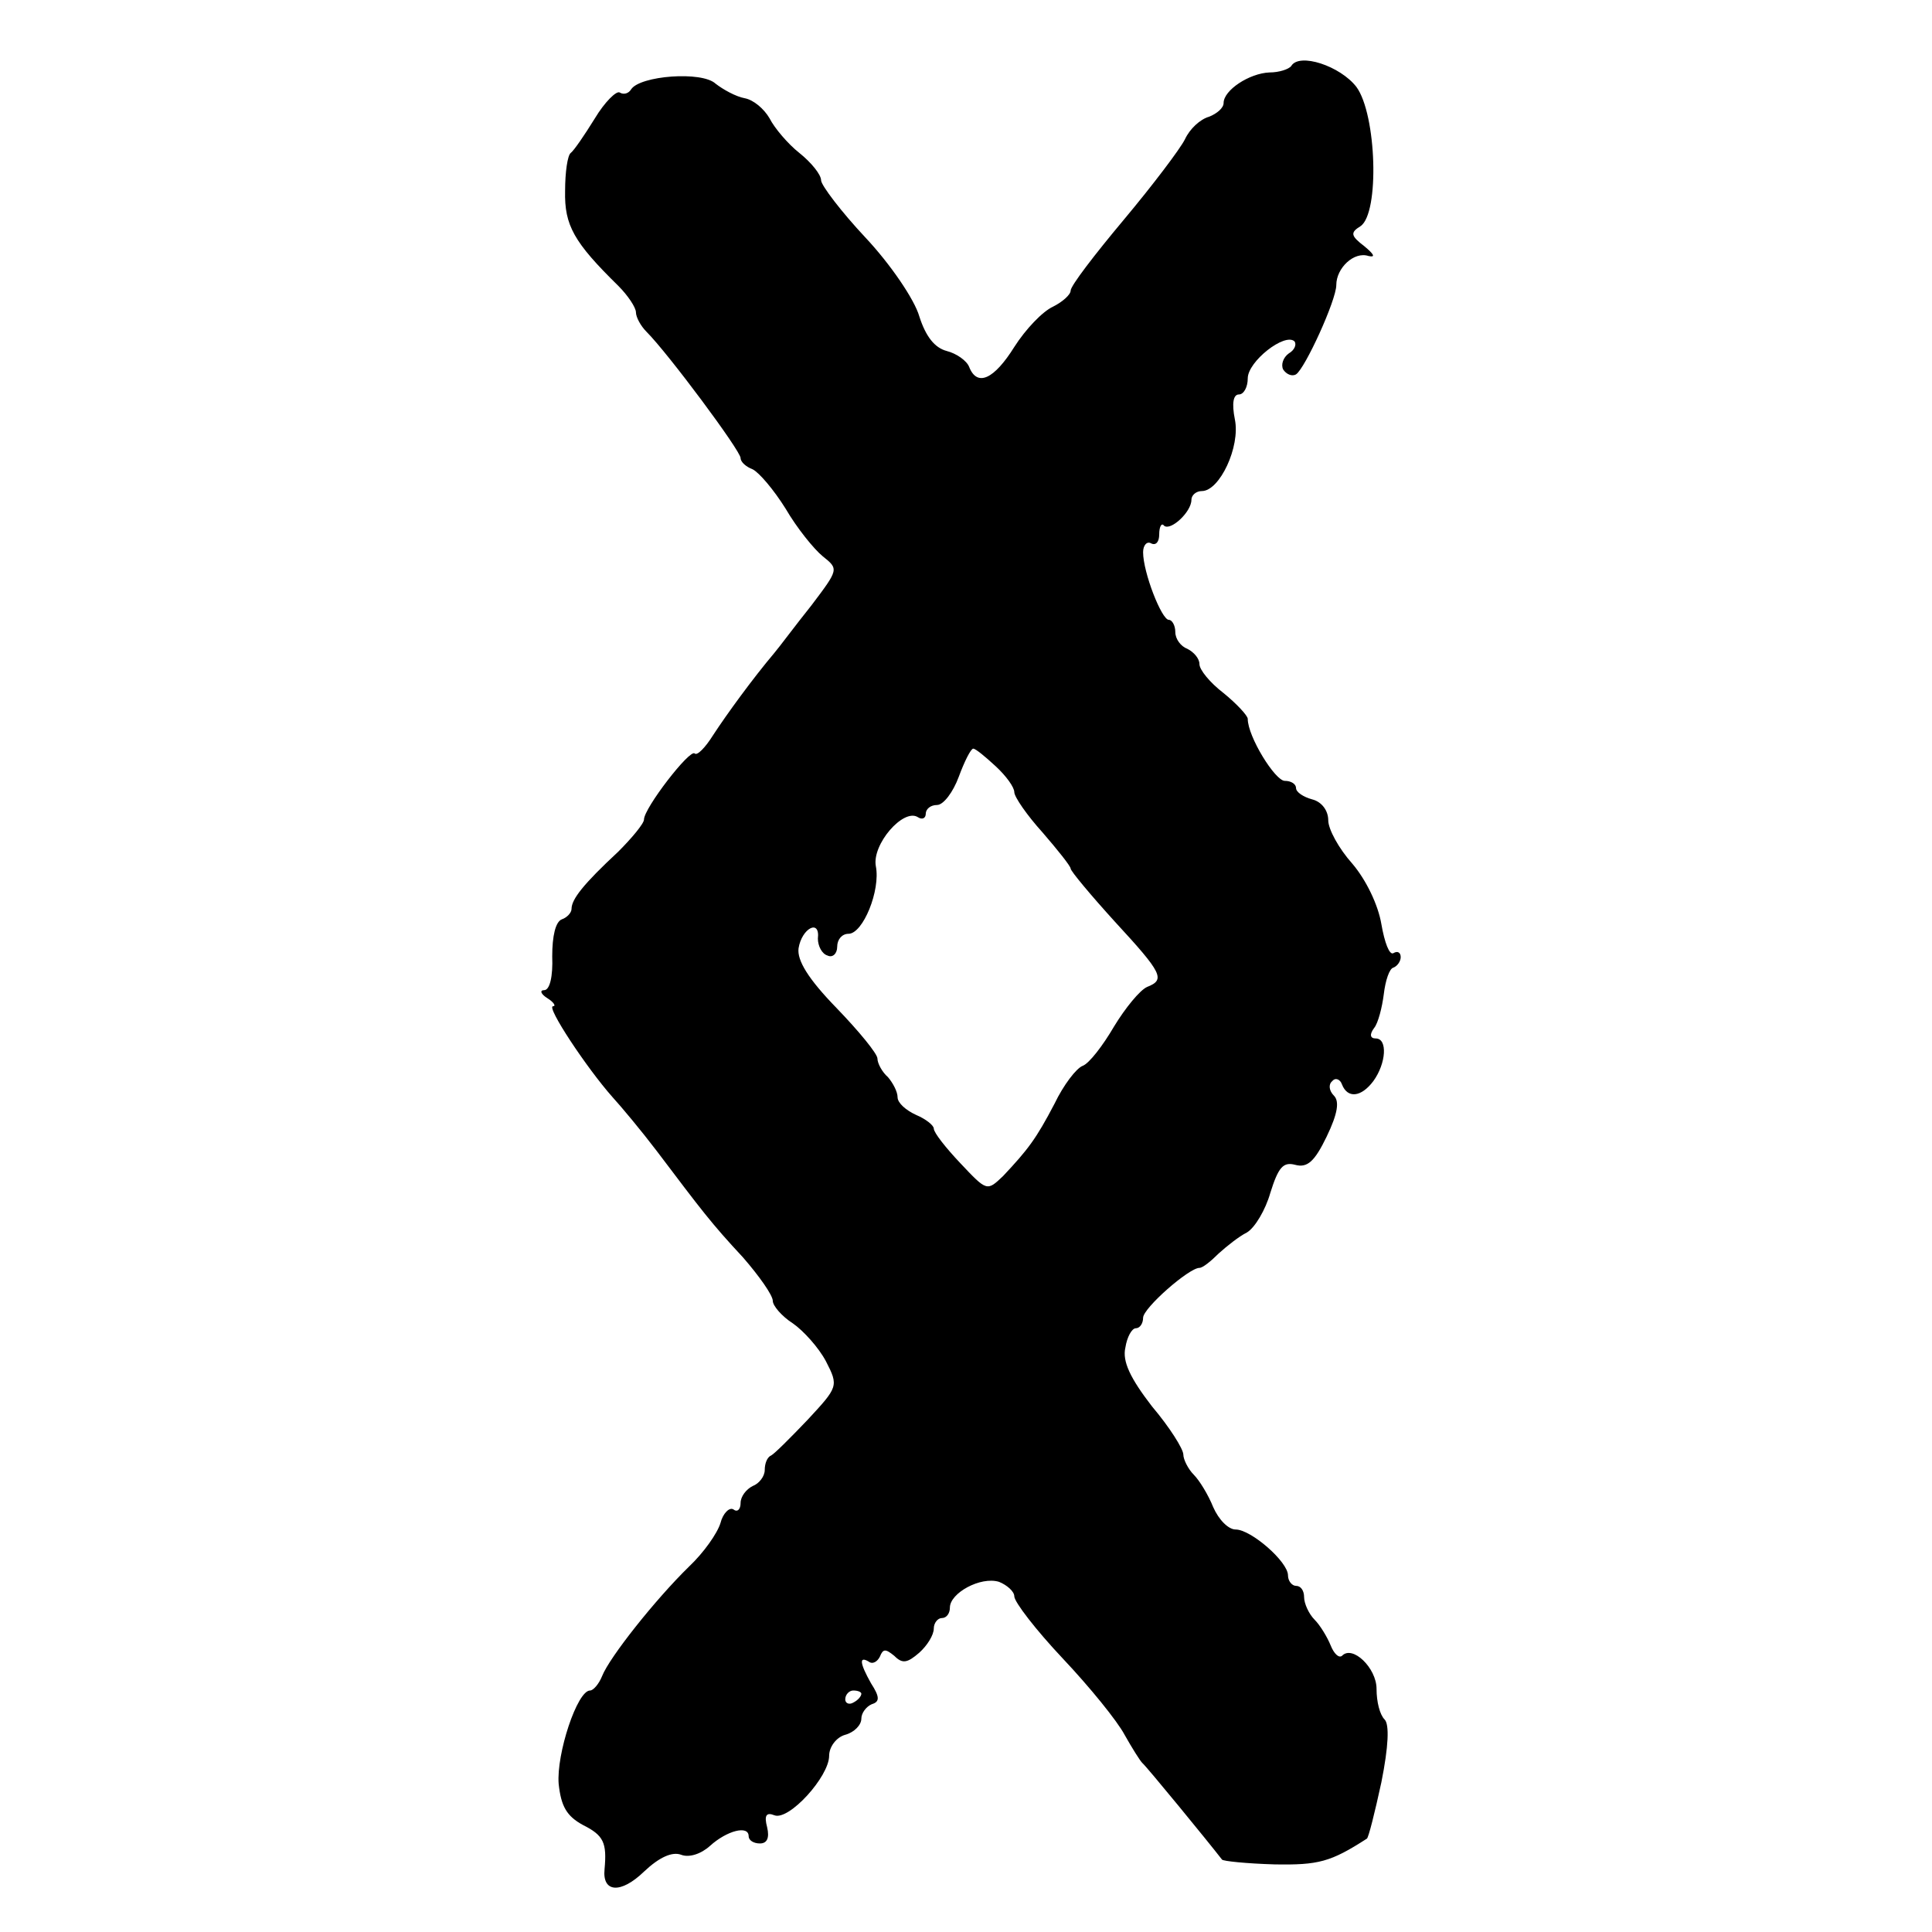 <?xml version="1.0" standalone="no"?>
<!DOCTYPE svg PUBLIC "-//W3C//DTD SVG 20010904//EN"
 "http://www.w3.org/TR/2001/REC-SVG-20010904/DTD/svg10.dtd">
<svg version="1.0" xmlns="http://www.w3.org/2000/svg"
 width="240pt" height="240pt" viewBox="0 0 240 240"
 preserveAspectRatio="xMidYMid meet">
<g transform="translate(0,240) scale(0.1,-0.1)"
fill="#000000" stroke="none">
<path d="M1604 2318 c-3 -4 -15 -8 -27 -8 -25 -1 -57 -22 -57 -38 0 -6 -8 -13
-18 -17 -11 -3 -24 -15 -30 -28 -6 -12 -40 -57 -76 -100 -36 -43 -66 -82 -66
-88 0 -5 -10 -14 -22 -20 -13 -6 -34 -28 -48 -50 -25 -40 -46 -50 -56 -25 -3
8 -16 17 -28 20 -15 4 -26 18 -34 43 -6 21 -36 65 -67 98 -30 32 -55 65 -55
71 0 7 -12 22 -27 34 -14 11 -31 31 -37 43 -7 12 -20 23 -31 25 -11 2 -27 11
-36 18 -17 16 -94 10 -105 -7 -3 -5 -9 -7 -14 -4 -4 3 -19 -12 -31 -32 -13
-21 -26 -40 -30 -43 -4 -3 -7 -24 -7 -47 -1 -43 11 -64 66 -118 12 -12 22 -27
22 -33 0 -6 6 -17 13 -24 27 -27 117 -148 117 -157 0 -5 7 -11 15 -14 8 -4 26
-25 41 -49 14 -24 35 -50 46 -59 20 -16 20 -16 -14 -61 -20 -25 -40 -52 -46
-59 -27 -32 -59 -76 -76 -102 -10 -16 -20 -26 -23 -23 -6 6 -63 -68 -63 -82 0
-5 -15 -23 -32 -40 -43 -40 -58 -59 -58 -71 0 -5 -6 -11 -12 -13 -8 -3 -12
-21 -12 -46 1 -25 -3 -42 -10 -42 -6 0 -4 -5 4 -10 8 -5 11 -10 7 -10 -9 0 42
-77 74 -113 11 -12 36 -42 55 -67 56 -74 67 -89 107 -132 20 -23 37 -47 37
-54 0 -6 11 -19 25 -28 13 -9 32 -30 41 -47 16 -31 15 -32 -23 -73 -21 -22
-41 -42 -45 -44 -5 -2 -8 -10 -8 -18 0 -8 -7 -17 -15 -20 -8 -4 -15 -13 -15
-21 0 -8 -4 -12 -9 -8 -5 3 -13 -5 -16 -17 -4 -13 -21 -37 -39 -54 -42 -41
-99 -113 -108 -136 -4 -10 -11 -18 -15 -18 -16 0 -42 -79 -39 -116 3 -28 10
-40 30 -51 26 -13 30 -22 27 -55 -3 -29 20 -31 49 -3 19 18 35 25 46 21 10 -4
25 1 36 11 21 19 48 26 48 12 0 -5 6 -9 14 -9 9 0 12 7 9 20 -4 15 -1 19 9 15
18 -7 68 48 68 74 0 11 9 23 20 26 11 3 20 12 20 20 0 7 6 15 13 18 10 3 10 9
-1 26 -14 25 -15 34 -3 27 5 -4 11 0 14 6 4 10 7 10 18 1 10 -10 16 -9 31 4
10 9 18 22 18 30 0 7 5 13 10 13 6 0 10 6 10 13 0 18 38 39 61 32 10 -4 19
-12 19 -18 0 -7 27 -42 60 -77 34 -36 68 -78 77 -95 9 -16 19 -32 22 -35 5 -4
82 -98 99 -120 1 -2 31 -5 65 -6 55 -1 70 3 115 32 2 1 10 33 18 70 9 45 10
72 4 78 -6 6 -10 22 -10 38 0 26 -30 55 -43 41 -4 -3 -10 3 -14 13 -4 10 -13
25 -20 32 -7 7 -13 20 -13 28 0 8 -4 14 -10 14 -5 0 -10 6 -10 13 0 17 -46 57
-65 57 -9 0 -21 12 -28 28 -6 15 -17 33 -24 40 -7 7 -13 19 -13 25 0 7 -17 34
-39 60 -27 35 -37 56 -33 73 2 13 8 24 13 24 5 0 9 6 9 13 0 12 57 62 70 62 4
0 14 8 24 18 10 9 25 21 35 26 10 6 23 28 29 49 10 32 16 39 31 35 15 -4 24 4
39 35 14 29 16 44 9 51 -6 6 -7 14 -2 18 4 5 10 2 12 -4 7 -18 24 -16 39 4 16
22 18 53 3 53 -7 0 -8 5 -2 13 5 6 10 26 12 42 2 17 7 32 12 33 5 2 9 8 9 13
0 6 -4 8 -9 5 -5 -3 -11 13 -15 36 -4 24 -19 55 -36 75 -17 19 -30 43 -30 54
0 12 -8 23 -20 26 -11 3 -20 9 -20 14 0 5 -6 9 -14 9 -12 0 -46 55 -46 77 0 4
-14 19 -30 32 -17 13 -30 29 -30 36 0 7 -7 15 -15 19 -8 3 -15 12 -15 21 0 8
-4 15 -8 15 -9 0 -32 59 -32 84 0 9 5 14 10 11 6 -3 10 2 10 11 0 10 3 15 6
11 8 -7 34 17 34 32 0 6 6 11 13 11 22 0 48 55 41 89 -4 20 -2 31 5 31 6 0 11
9 11 20 0 21 46 57 58 46 3 -4 0 -11 -7 -15 -7 -5 -10 -14 -7 -20 4 -6 11 -9
16 -6 11 7 50 92 50 111 0 21 22 42 40 36 9 -2 7 2 -5 12 -17 13 -18 17 -5 25
24 16 20 139 -5 173 -20 26 -71 43 -81 26z m-367 -870 c13 -12 23 -26 23 -32
0 -6 16 -29 35 -50 19 -22 35 -42 35 -45 0 -3 25 -33 55 -66 59 -64 63 -72 40
-81 -9 -4 -27 -26 -41 -49 -14 -24 -31 -46 -39 -49 -8 -3 -24 -24 -35 -47 -23
-44 -33 -57 -64 -90 -20 -19 -20 -19 -53 16 -18 19 -33 38 -33 43 0 4 -10 12
-22 17 -13 6 -23 15 -23 22 0 7 -6 18 -12 25 -7 6 -13 17 -13 23 0 6 -23 34
-51 63 -35 36 -49 59 -47 74 4 25 27 37 24 12 0 -9 5 -19 12 -21 6 -3 12 2 12
11 0 9 6 16 14 16 18 0 40 54 34 84 -5 27 34 72 52 61 6 -4 10 -1 10 4 0 6 6
11 14 11 8 0 20 16 27 35 7 19 15 35 18 35 3 0 15 -10 28 -22z m-167 -1152 c0
-3 -4 -8 -10 -11 -5 -3 -10 -1 -10 4 0 6 5 11 10 11 6 0 10 -2 10 -4z"/>
</g>
</svg>
